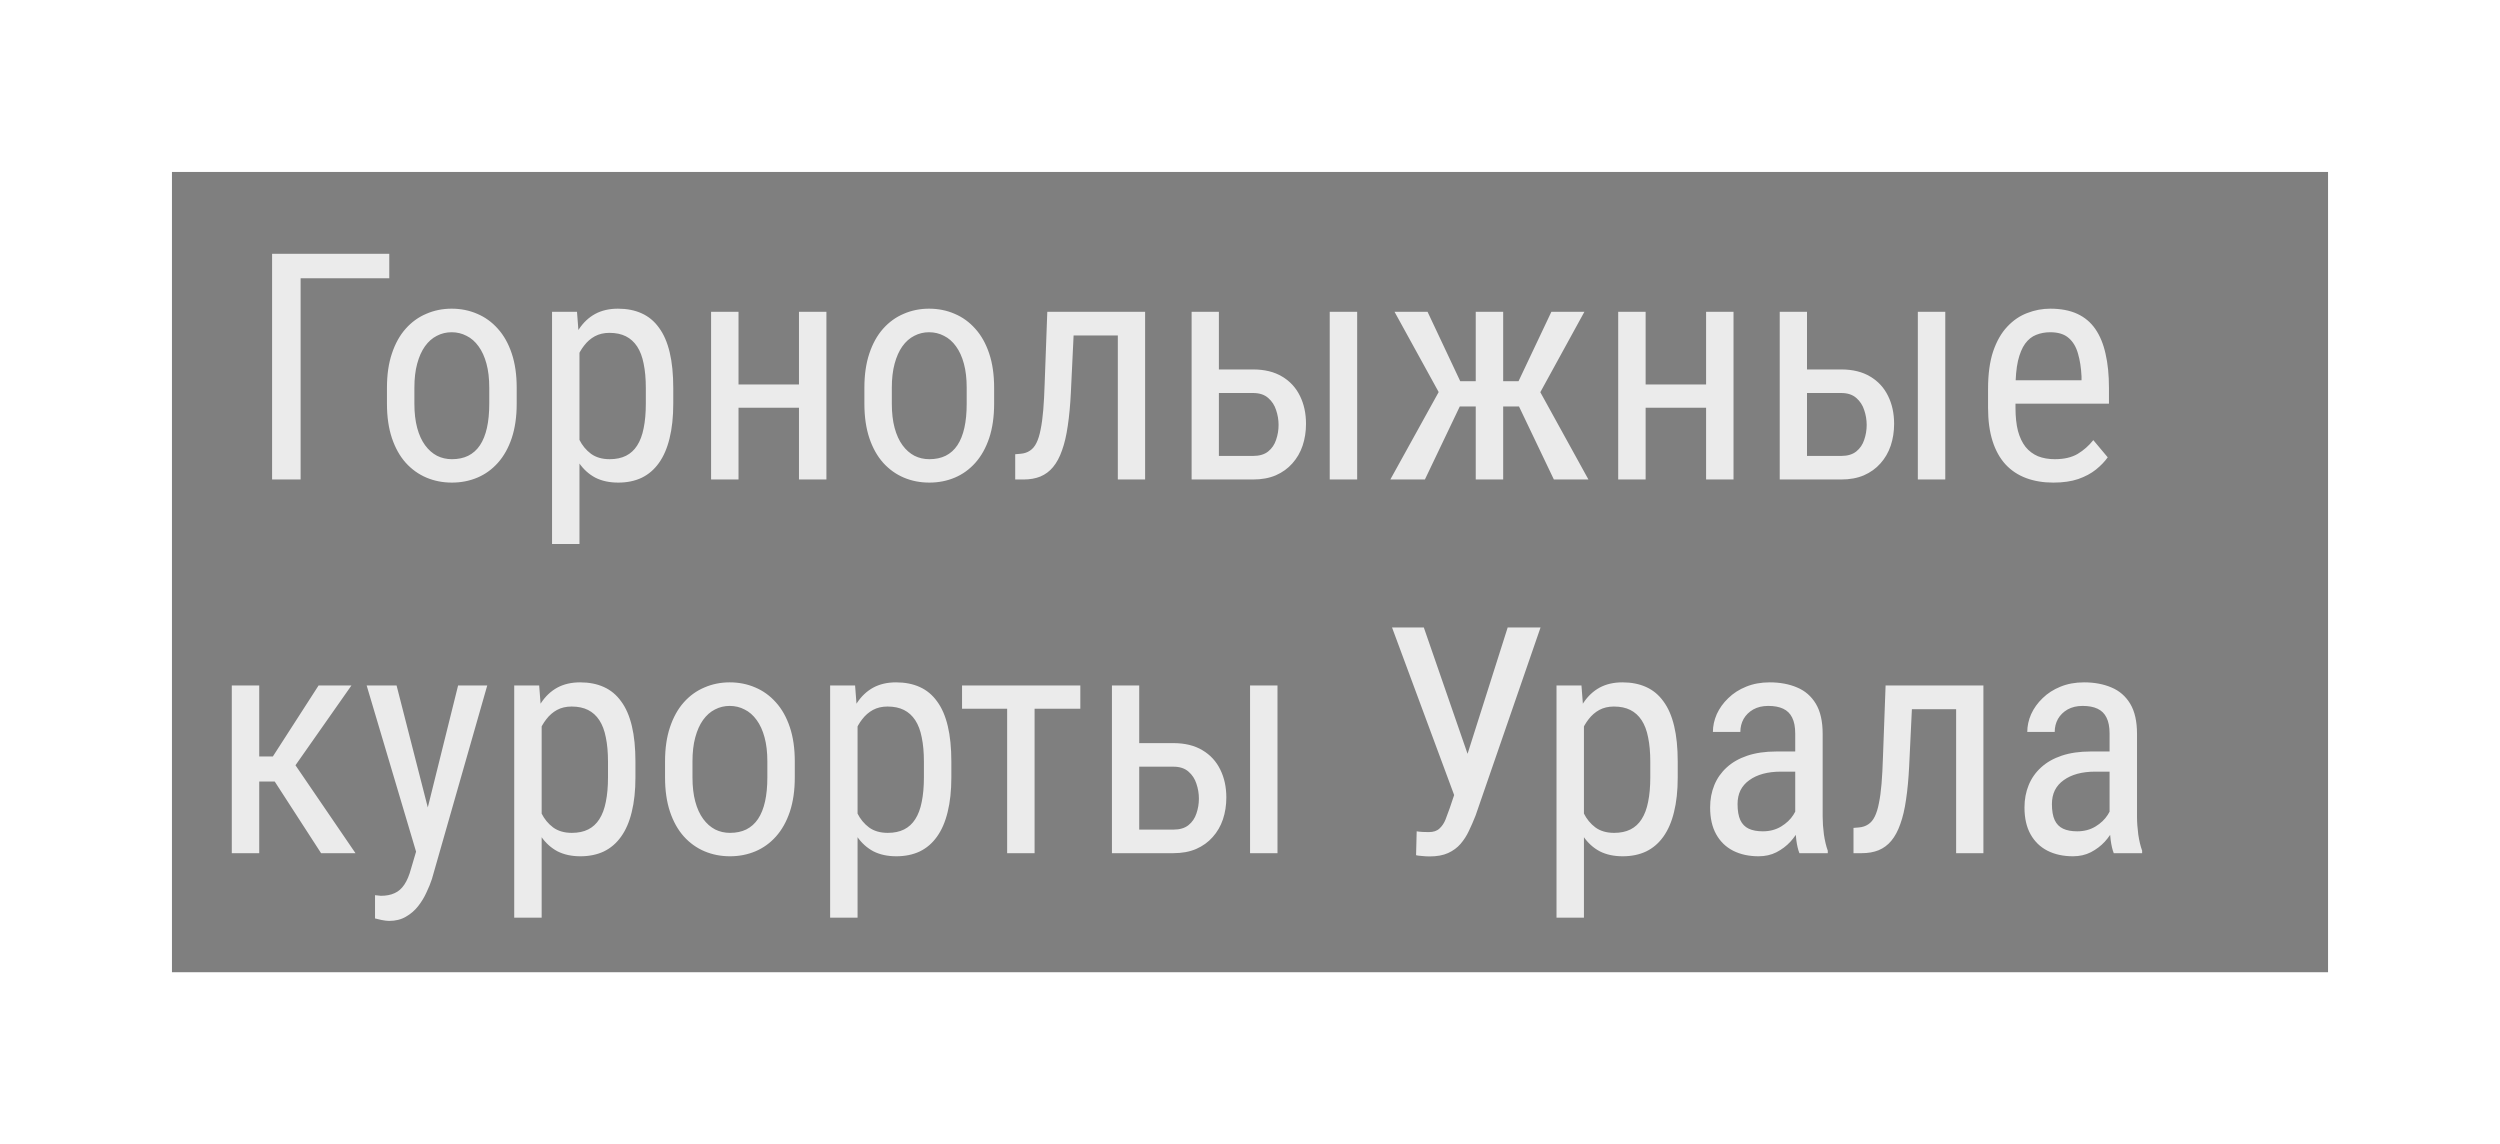 <svg width="756" height="346" viewBox="0 0 756 346" fill="none" xmlns="http://www.w3.org/2000/svg">
<g filter="url(#filter0_f_111_14)">
<rect width="652" height="242" transform="translate(52 52)" fill="black" fill-opacity="0.5"/>
</g>
<path d="M117.719 76.75V84.156H90.906V145H82.281V76.75H117.719ZM117.016 122.078V117.25C117.016 113.312 117.516 109.859 118.516 106.891C119.516 103.891 120.906 101.391 122.688 99.391C124.469 97.391 126.547 95.891 128.922 94.891C131.297 93.859 133.844 93.344 136.562 93.344C139.344 93.344 141.922 93.859 144.297 94.891C146.672 95.891 148.75 97.391 150.531 99.391C152.344 101.391 153.75 103.891 154.75 106.891C155.75 109.859 156.25 113.312 156.25 117.25V122.078C156.25 126.016 155.75 129.484 154.75 132.484C153.75 135.453 152.359 137.938 150.578 139.938C148.797 141.938 146.719 143.438 144.344 144.438C141.969 145.438 139.406 145.938 136.656 145.938C133.906 145.938 131.344 145.438 128.969 144.438C126.594 143.438 124.5 141.938 122.688 139.938C120.906 137.938 119.516 135.453 118.516 132.484C117.516 129.484 117.016 126.016 117.016 122.078ZM125.312 117.25V122.078C125.312 124.859 125.594 127.297 126.156 129.391C126.719 131.484 127.516 133.234 128.547 134.641C129.578 136.047 130.781 137.109 132.156 137.828C133.531 138.516 135.031 138.859 136.656 138.859C138.531 138.859 140.172 138.516 141.578 137.828C143.016 137.109 144.203 136.047 145.141 134.641C146.078 133.234 146.781 131.484 147.25 129.391C147.719 127.297 147.953 124.859 147.953 122.078V117.25C147.953 114.469 147.672 112.047 147.109 109.984C146.547 107.891 145.75 106.141 144.719 104.734C143.688 103.297 142.469 102.234 141.062 101.547C139.688 100.828 138.188 100.469 136.562 100.469C134.969 100.469 133.484 100.828 132.109 101.547C130.734 102.234 129.531 103.297 128.5 104.734C127.5 106.141 126.719 107.891 126.156 109.984C125.594 112.047 125.312 114.469 125.312 117.25ZM175.234 104.031V164.5H166.938V94.281H174.484L175.234 104.031ZM203.594 117.344V122.078C203.594 126.078 203.219 129.578 202.469 132.578C201.75 135.547 200.672 138.031 199.234 140.031C197.828 142 196.094 143.484 194.031 144.484C191.969 145.453 189.609 145.938 186.953 145.938C184.297 145.938 181.984 145.438 180.016 144.438C178.078 143.406 176.438 141.922 175.094 139.984C173.781 138.047 172.734 135.719 171.953 133C171.203 130.25 170.688 127.172 170.406 123.766V116.547C170.688 112.953 171.203 109.734 171.953 106.891C172.703 104.016 173.734 101.578 175.047 99.578C176.391 97.547 178.031 96 179.969 94.938C181.938 93.875 184.234 93.344 186.859 93.344C189.578 93.344 191.969 93.812 194.031 94.75C196.125 95.688 197.875 97.141 199.281 99.109C200.719 101.047 201.797 103.531 202.516 106.562C203.234 109.562 203.594 113.156 203.594 117.344ZM195.297 122.078V117.344C195.297 114.531 195.078 112.078 194.641 109.984C194.234 107.891 193.578 106.156 192.672 104.781C191.766 103.406 190.625 102.375 189.25 101.688C187.875 101 186.219 100.656 184.281 100.656C182.625 100.656 181.156 101 179.875 101.688C178.625 102.375 177.547 103.312 176.641 104.5C175.734 105.656 174.984 106.984 174.391 108.484C173.797 109.953 173.359 111.484 173.078 113.078V127.281C173.609 129.281 174.312 131.172 175.188 132.953C176.062 134.703 177.234 136.125 178.703 137.219C180.203 138.312 182.094 138.859 184.375 138.859C186.281 138.859 187.922 138.516 189.297 137.828C190.672 137.141 191.797 136.109 192.672 134.734C193.578 133.328 194.234 131.578 194.641 129.484C195.078 127.359 195.297 124.891 195.297 122.078ZM243.156 116.266V123.297H221.641V116.266H243.156ZM223.328 94.281V145H215.031V94.281H223.328ZM249.906 94.281V145H241.609V94.281H249.906ZM261.391 122.078V117.25C261.391 113.312 261.891 109.859 262.891 106.891C263.891 103.891 265.281 101.391 267.062 99.391C268.844 97.391 270.922 95.891 273.297 94.891C275.672 93.859 278.219 93.344 280.938 93.344C283.719 93.344 286.297 93.859 288.672 94.891C291.047 95.891 293.125 97.391 294.906 99.391C296.719 101.391 298.125 103.891 299.125 106.891C300.125 109.859 300.625 113.312 300.625 117.25V122.078C300.625 126.016 300.125 129.484 299.125 132.484C298.125 135.453 296.734 137.938 294.953 139.938C293.172 141.938 291.094 143.438 288.719 144.438C286.344 145.438 283.781 145.938 281.031 145.938C278.281 145.938 275.719 145.438 273.344 144.438C270.969 143.438 268.875 141.938 267.062 139.938C265.281 137.938 263.891 135.453 262.891 132.484C261.891 129.484 261.391 126.016 261.391 122.078ZM269.688 117.25V122.078C269.688 124.859 269.969 127.297 270.531 129.391C271.094 131.484 271.891 133.234 272.922 134.641C273.953 136.047 275.156 137.109 276.531 137.828C277.906 138.516 279.406 138.859 281.031 138.859C282.906 138.859 284.547 138.516 285.953 137.828C287.391 137.109 288.578 136.047 289.516 134.641C290.453 133.234 291.156 131.484 291.625 129.391C292.094 127.297 292.328 124.859 292.328 122.078V117.25C292.328 114.469 292.047 112.047 291.484 109.984C290.922 107.891 290.125 106.141 289.094 104.734C288.062 103.297 286.844 102.234 285.438 101.547C284.062 100.828 282.562 100.469 280.938 100.469C279.344 100.469 277.859 100.828 276.484 101.547C275.109 102.234 273.906 103.297 272.875 104.734C271.875 106.141 271.094 107.891 270.531 109.984C269.969 112.047 269.688 114.469 269.688 117.25ZM338.875 94.281V101.453H318.672V94.281H338.875ZM346.281 94.281V145H338.031V94.281H346.281ZM316.703 94.281H325L323.828 118.75C323.641 122.531 323.328 125.875 322.891 128.781C322.484 131.656 321.906 134.125 321.156 136.188C320.438 138.25 319.531 139.938 318.438 141.25C317.375 142.531 316.094 143.484 314.594 144.109C313.125 144.703 311.422 145 309.484 145H307V137.359L308.641 137.219C309.734 137.125 310.672 136.812 311.453 136.281C312.266 135.75 312.922 134.969 313.422 133.938C313.953 132.875 314.375 131.516 314.688 129.859C315.031 128.203 315.297 126.234 315.484 123.953C315.672 121.672 315.812 119.016 315.906 115.984L316.703 94.281ZM366.531 111.719H378.906C382.406 111.719 385.344 112.438 387.719 113.875C390.094 115.281 391.891 117.234 393.109 119.734C394.328 122.203 394.938 125.016 394.938 128.172C394.938 130.516 394.594 132.719 393.906 134.781C393.219 136.812 392.188 138.594 390.812 140.125C389.469 141.656 387.797 142.859 385.797 143.734C383.828 144.578 381.531 145 378.906 145H360.344V94.281H368.594V137.875H378.906C380.844 137.875 382.375 137.422 383.5 136.516C384.625 135.609 385.422 134.438 385.891 133C386.391 131.562 386.641 130.062 386.641 128.5C386.641 126.969 386.391 125.469 385.891 124C385.422 122.531 384.625 121.312 383.5 120.344C382.375 119.344 380.844 118.844 378.906 118.844H366.531V111.719ZM410.406 94.281V145H402.109V94.281H410.406ZM437.453 122.922L421.703 94.281H431.688L441.578 115.281H450.344L449.031 122.922H437.453ZM441.859 122.031L430.891 145H420.438L436.609 115.75L441.859 122.031ZM454.562 94.281V145H446.266V94.281H454.562ZM479.125 94.281L463.422 122.922H451.797L450.484 115.281H459.203L469.141 94.281H479.125ZM469.891 145L458.922 122.031L464.219 115.75L480.344 145H469.891ZM517.469 116.266V123.297H495.953V116.266H517.469ZM497.641 94.281V145H489.344V94.281H497.641ZM524.219 94.281V145H515.922V94.281H524.219ZM544.375 111.719H556.75C560.25 111.719 563.188 112.438 565.562 113.875C567.938 115.281 569.734 117.234 570.953 119.734C572.172 122.203 572.781 125.016 572.781 128.172C572.781 130.516 572.438 132.719 571.75 134.781C571.062 136.812 570.031 138.594 568.656 140.125C567.312 141.656 565.641 142.859 563.641 143.734C561.672 144.578 559.375 145 556.75 145H538.188V94.281H546.438V137.875H556.75C558.688 137.875 560.219 137.422 561.344 136.516C562.469 135.609 563.266 134.438 563.734 133C564.234 131.562 564.484 130.062 564.484 128.5C564.484 126.969 564.234 125.469 563.734 124C563.266 122.531 562.469 121.312 561.344 120.344C560.219 119.344 558.688 118.844 556.75 118.844H544.375V111.719ZM588.25 94.281V145H579.953V94.281H588.25ZM620.922 145.938C617.891 145.938 615.156 145.484 612.719 144.578C610.281 143.672 608.203 142.297 606.484 140.453C604.766 138.578 603.453 136.219 602.547 133.375C601.641 130.531 601.188 127.172 601.188 123.297V117.578C601.188 113.109 601.703 109.328 602.734 106.234C603.797 103.141 605.219 100.656 607 98.781C608.781 96.875 610.797 95.5 613.047 94.656C615.297 93.781 617.609 93.344 619.984 93.344C623.172 93.344 625.891 93.859 628.141 94.891C630.391 95.922 632.219 97.453 633.625 99.484C635.031 101.516 636.062 104.016 636.719 106.984C637.406 109.953 637.75 113.375 637.75 117.25V122.078H606.062V115H629.453V113.828C629.328 111.203 628.969 108.891 628.375 106.891C627.812 104.891 626.875 103.328 625.562 102.203C624.25 101.047 622.391 100.469 619.984 100.469C618.453 100.469 617.031 100.734 615.719 101.266C614.438 101.766 613.328 102.656 612.391 103.938C611.484 105.188 610.766 106.922 610.234 109.141C609.734 111.359 609.484 114.172 609.484 117.578V123.297C609.484 126.016 609.734 128.359 610.234 130.328C610.766 132.266 611.531 133.875 612.531 135.156C613.562 136.406 614.812 137.344 616.281 137.969C617.781 138.562 619.484 138.859 621.391 138.859C624.172 138.859 626.469 138.328 628.281 137.266C630.094 136.172 631.672 134.781 633.016 133.094L637.375 138.297C636.469 139.578 635.281 140.812 633.812 142C632.375 143.156 630.594 144.109 628.469 144.859C626.375 145.578 623.859 145.938 620.922 145.938ZM78.391 207.281V258H70.094V207.281H78.391ZM106.281 207.281L85.891 236.344H75.625L74.312 228.75H82.516L96.344 207.281H106.281ZM97.094 258L82.234 235.031L87.531 228.75L107.5 258H97.094ZM127.234 252.75L138.531 207.281H147.344L130.609 265.828C130.203 267.078 129.656 268.422 128.969 269.859C128.312 271.328 127.469 272.719 126.438 274.031C125.406 275.344 124.172 276.406 122.734 277.219C121.297 278.062 119.609 278.484 117.672 278.484C117.078 278.484 116.312 278.391 115.375 278.203C114.469 278.016 113.812 277.859 113.406 277.734V270.703C113.594 270.734 113.891 270.766 114.297 270.797C114.703 270.859 115 270.891 115.188 270.891C116.812 270.891 118.188 270.625 119.312 270.094C120.469 269.594 121.453 268.734 122.266 267.516C123.078 266.328 123.766 264.688 124.328 262.594L127.234 252.75ZM119.922 207.281L130 246.656L132.156 255.797L126.25 258.984L110.875 207.281H119.922ZM163.797 217.031V277.5H155.5V207.281H163.047L163.797 217.031ZM192.156 230.344V235.078C192.156 239.078 191.781 242.578 191.031 245.578C190.312 248.547 189.234 251.031 187.797 253.031C186.391 255 184.656 256.484 182.594 257.484C180.531 258.453 178.172 258.938 175.516 258.938C172.859 258.938 170.547 258.438 168.578 257.438C166.641 256.406 165 254.922 163.656 252.984C162.344 251.047 161.297 248.719 160.516 246C159.766 243.25 159.25 240.172 158.969 236.766V229.547C159.25 225.953 159.766 222.734 160.516 219.891C161.266 217.016 162.297 214.578 163.609 212.578C164.953 210.547 166.594 209 168.531 207.938C170.5 206.875 172.797 206.344 175.422 206.344C178.141 206.344 180.531 206.812 182.594 207.75C184.688 208.688 186.438 210.141 187.844 212.109C189.281 214.047 190.359 216.531 191.078 219.562C191.797 222.562 192.156 226.156 192.156 230.344ZM183.859 235.078V230.344C183.859 227.531 183.641 225.078 183.203 222.984C182.797 220.891 182.141 219.156 181.234 217.781C180.328 216.406 179.188 215.375 177.812 214.688C176.438 214 174.781 213.656 172.844 213.656C171.188 213.656 169.719 214 168.438 214.688C167.188 215.375 166.109 216.312 165.203 217.5C164.297 218.656 163.547 219.984 162.953 221.484C162.359 222.953 161.922 224.484 161.641 226.078V240.281C162.172 242.281 162.875 244.172 163.75 245.953C164.625 247.703 165.797 249.125 167.266 250.219C168.766 251.312 170.656 251.859 172.938 251.859C174.844 251.859 176.484 251.516 177.859 250.828C179.234 250.141 180.359 249.109 181.234 247.734C182.141 246.328 182.797 244.578 183.203 242.484C183.641 240.359 183.859 237.891 183.859 235.078ZM201.109 235.078V230.25C201.109 226.312 201.609 222.859 202.609 219.891C203.609 216.891 205 214.391 206.781 212.391C208.562 210.391 210.641 208.891 213.016 207.891C215.391 206.859 217.938 206.344 220.656 206.344C223.438 206.344 226.016 206.859 228.391 207.891C230.766 208.891 232.844 210.391 234.625 212.391C236.438 214.391 237.844 216.891 238.844 219.891C239.844 222.859 240.344 226.312 240.344 230.25V235.078C240.344 239.016 239.844 242.484 238.844 245.484C237.844 248.453 236.453 250.938 234.672 252.938C232.891 254.938 230.812 256.438 228.438 257.438C226.062 258.438 223.5 258.938 220.75 258.938C218 258.938 215.438 258.438 213.062 257.438C210.688 256.438 208.594 254.938 206.781 252.938C205 250.938 203.609 248.453 202.609 245.484C201.609 242.484 201.109 239.016 201.109 235.078ZM209.406 230.25V235.078C209.406 237.859 209.688 240.297 210.25 242.391C210.812 244.484 211.609 246.234 212.641 247.641C213.672 249.047 214.875 250.109 216.25 250.828C217.625 251.516 219.125 251.859 220.75 251.859C222.625 251.859 224.266 251.516 225.672 250.828C227.109 250.109 228.297 249.047 229.234 247.641C230.172 246.234 230.875 244.484 231.344 242.391C231.812 240.297 232.047 237.859 232.047 235.078V230.25C232.047 227.469 231.766 225.047 231.203 222.984C230.641 220.891 229.844 219.141 228.812 217.734C227.781 216.297 226.562 215.234 225.156 214.547C223.781 213.828 222.281 213.469 220.656 213.469C219.062 213.469 217.578 213.828 216.203 214.547C214.828 215.234 213.625 216.297 212.594 217.734C211.594 219.141 210.812 220.891 210.25 222.984C209.688 225.047 209.406 227.469 209.406 230.25ZM259.328 217.031V277.5H251.031V207.281H258.578L259.328 217.031ZM287.688 230.344V235.078C287.688 239.078 287.312 242.578 286.562 245.578C285.844 248.547 284.766 251.031 283.328 253.031C281.922 255 280.188 256.484 278.125 257.484C276.062 258.453 273.703 258.938 271.047 258.938C268.391 258.938 266.078 258.438 264.109 257.438C262.172 256.406 260.531 254.922 259.188 252.984C257.875 251.047 256.828 248.719 256.047 246C255.297 243.25 254.781 240.172 254.5 236.766V229.547C254.781 225.953 255.297 222.734 256.047 219.891C256.797 217.016 257.828 214.578 259.141 212.578C260.484 210.547 262.125 209 264.062 207.938C266.031 206.875 268.328 206.344 270.953 206.344C273.672 206.344 276.062 206.812 278.125 207.75C280.219 208.688 281.969 210.141 283.375 212.109C284.812 214.047 285.891 216.531 286.609 219.562C287.328 222.562 287.688 226.156 287.688 230.344ZM279.391 235.078V230.344C279.391 227.531 279.172 225.078 278.734 222.984C278.328 220.891 277.672 219.156 276.766 217.781C275.859 216.406 274.719 215.375 273.344 214.688C271.969 214 270.312 213.656 268.375 213.656C266.719 213.656 265.25 214 263.969 214.688C262.719 215.375 261.641 216.312 260.734 217.5C259.828 218.656 259.078 219.984 258.484 221.484C257.891 222.953 257.453 224.484 257.172 226.078V240.281C257.703 242.281 258.406 244.172 259.281 245.953C260.156 247.703 261.328 249.125 262.797 250.219C264.297 251.312 266.188 251.859 268.469 251.859C270.375 251.859 272.016 251.516 273.391 250.828C274.766 250.141 275.891 249.109 276.766 247.734C277.672 246.328 278.328 244.578 278.734 242.484C279.172 240.359 279.391 237.891 279.391 235.078ZM312.859 207.281V258H304.562V207.281H312.859ZM326.688 207.281V214.312H290.922V207.281H326.688ZM342.438 224.719H354.812C358.312 224.719 361.25 225.438 363.625 226.875C366 228.281 367.797 230.234 369.016 232.734C370.234 235.203 370.844 238.016 370.844 241.172C370.844 243.516 370.5 245.719 369.812 247.781C369.125 249.812 368.094 251.594 366.719 253.125C365.375 254.656 363.703 255.859 361.703 256.734C359.734 257.578 357.438 258 354.812 258H336.25V207.281H344.5V250.875H354.812C356.75 250.875 358.281 250.422 359.406 249.516C360.531 248.609 361.328 247.438 361.797 246C362.297 244.562 362.547 243.062 362.547 241.5C362.547 239.969 362.297 238.469 361.797 237C361.328 235.531 360.531 234.312 359.406 233.344C358.281 232.344 356.75 231.844 354.812 231.844H342.438V224.719ZM386.312 207.281V258H378.016V207.281H386.312ZM441.438 235.359L455.922 189.75H465.859L446.219 246.609C445.594 248.203 444.922 249.75 444.203 251.25C443.516 252.719 442.672 254.031 441.672 255.188C440.672 256.344 439.422 257.266 437.922 257.953C436.422 258.641 434.547 258.984 432.297 258.984C431.609 258.984 430.812 258.938 429.906 258.844C429.031 258.781 428.469 258.703 428.219 258.609L428.406 251.391C428.688 251.453 429.266 251.516 430.141 251.578C431.047 251.609 431.688 251.625 432.062 251.625C433.469 251.625 434.547 251.266 435.297 250.547C436.078 249.828 436.688 248.922 437.125 247.828C437.562 246.703 437.984 245.562 438.391 244.406L441.438 235.359ZM430.562 189.75L445.281 232.266L447.297 240.656L440.031 241.219L420.953 189.75H430.562ZM478.984 217.031V277.5H470.688V207.281H478.234L478.984 217.031ZM507.344 230.344V235.078C507.344 239.078 506.969 242.578 506.219 245.578C505.5 248.547 504.422 251.031 502.984 253.031C501.578 255 499.844 256.484 497.781 257.484C495.719 258.453 493.359 258.938 490.703 258.938C488.047 258.938 485.734 258.438 483.766 257.438C481.828 256.406 480.188 254.922 478.844 252.984C477.531 251.047 476.484 248.719 475.703 246C474.953 243.25 474.438 240.172 474.156 236.766V229.547C474.438 225.953 474.953 222.734 475.703 219.891C476.453 217.016 477.484 214.578 478.797 212.578C480.141 210.547 481.781 209 483.719 207.938C485.688 206.875 487.984 206.344 490.609 206.344C493.328 206.344 495.719 206.812 497.781 207.75C499.875 208.688 501.625 210.141 503.031 212.109C504.469 214.047 505.547 216.531 506.266 219.562C506.984 222.562 507.344 226.156 507.344 230.344ZM499.047 235.078V230.344C499.047 227.531 498.828 225.078 498.391 222.984C497.984 220.891 497.328 219.156 496.422 217.781C495.516 216.406 494.375 215.375 493 214.688C491.625 214 489.969 213.656 488.031 213.656C486.375 213.656 484.906 214 483.625 214.688C482.375 215.375 481.297 216.312 480.391 217.5C479.484 218.656 478.734 219.984 478.141 221.484C477.547 222.953 477.109 224.484 476.828 226.078V240.281C477.359 242.281 478.062 244.172 478.938 245.953C479.812 247.703 480.984 249.125 482.453 250.219C483.953 251.312 485.844 251.859 488.125 251.859C490.031 251.859 491.672 251.516 493.047 250.828C494.422 250.141 495.547 249.109 496.422 247.734C497.328 246.328 497.984 244.578 498.391 242.484C498.828 240.359 499.047 237.891 499.047 235.078ZM542.875 249.328V221.812C542.875 219.812 542.562 218.203 541.938 216.984C541.344 215.766 540.438 214.875 539.219 214.312C538.031 213.75 536.531 213.469 534.719 213.469C532.969 213.469 531.453 213.828 530.172 214.547C528.922 215.266 527.953 216.219 527.266 217.406C526.609 218.594 526.281 219.906 526.281 221.344H517.984C517.984 219.531 518.375 217.734 519.156 215.953C519.969 214.172 521.125 212.562 522.625 211.125C524.125 209.656 525.922 208.5 528.016 207.656C530.141 206.781 532.516 206.344 535.141 206.344C538.266 206.344 541.031 206.859 543.438 207.891C545.844 208.891 547.734 210.531 549.109 212.812C550.484 215.094 551.172 218.125 551.172 221.906V246.938C551.172 248.625 551.297 250.422 551.547 252.328C551.828 254.234 552.219 255.875 552.719 257.25V258H544.141C543.734 257 543.422 255.672 543.203 254.016C542.984 252.328 542.875 250.766 542.875 249.328ZM544.188 227.25L544.281 233.344H538.516C536.547 233.344 534.75 233.562 533.125 234C531.531 234.438 530.156 235.078 529 235.922C527.844 236.734 526.953 237.75 526.328 238.969C525.734 240.188 525.438 241.578 525.438 243.141C525.438 245.172 525.719 246.797 526.281 248.016C526.844 249.203 527.688 250.062 528.812 250.594C529.938 251.125 531.359 251.391 533.078 251.391C535.172 251.391 537.016 250.906 538.609 249.938C540.203 248.969 541.438 247.797 542.312 246.422C543.219 245.047 543.641 243.766 543.578 242.578L545.406 246.469C545.281 247.688 544.875 249.016 544.188 250.453C543.531 251.859 542.609 253.219 541.422 254.531C540.234 255.812 538.828 256.875 537.203 257.719C535.609 258.531 533.812 258.938 531.812 258.938C528.875 258.938 526.297 258.375 524.078 257.25C521.891 256.125 520.188 254.469 518.969 252.281C517.75 250.094 517.141 247.391 517.141 244.172C517.141 241.734 517.562 239.484 518.406 237.422C519.25 235.359 520.5 233.578 522.156 232.078C523.812 230.547 525.891 229.359 528.391 228.516C530.922 227.672 533.844 227.25 537.156 227.25H544.188ZM592.375 207.281V214.453H572.172V207.281H592.375ZM599.781 207.281V258H591.531V207.281H599.781ZM570.203 207.281H578.5L577.328 231.75C577.141 235.531 576.828 238.875 576.391 241.781C575.984 244.656 575.406 247.125 574.656 249.188C573.938 251.25 573.031 252.938 571.938 254.25C570.875 255.531 569.594 256.484 568.094 257.109C566.625 257.703 564.922 258 562.984 258H560.5V250.359L562.141 250.219C563.234 250.125 564.172 249.812 564.953 249.281C565.766 248.75 566.422 247.969 566.922 246.938C567.453 245.875 567.875 244.516 568.188 242.859C568.531 241.203 568.797 239.234 568.984 236.953C569.172 234.672 569.312 232.016 569.406 228.984L570.203 207.281ZM637.938 249.328V221.812C637.938 219.812 637.625 218.203 637 216.984C636.406 215.766 635.5 214.875 634.281 214.312C633.094 213.75 631.594 213.469 629.781 213.469C628.031 213.469 626.516 213.828 625.234 214.547C623.984 215.266 623.016 216.219 622.328 217.406C621.672 218.594 621.344 219.906 621.344 221.344H613.047C613.047 219.531 613.438 217.734 614.219 215.953C615.031 214.172 616.188 212.562 617.688 211.125C619.188 209.656 620.984 208.5 623.078 207.656C625.203 206.781 627.578 206.344 630.203 206.344C633.328 206.344 636.094 206.859 638.5 207.891C640.906 208.891 642.797 210.531 644.172 212.812C645.547 215.094 646.234 218.125 646.234 221.906V246.938C646.234 248.625 646.359 250.422 646.609 252.328C646.891 254.234 647.281 255.875 647.781 257.25V258H639.203C638.797 257 638.484 255.672 638.266 254.016C638.047 252.328 637.938 250.766 637.938 249.328ZM639.25 227.25L639.344 233.344H633.578C631.609 233.344 629.812 233.562 628.188 234C626.594 234.438 625.219 235.078 624.062 235.922C622.906 236.734 622.016 237.75 621.391 238.969C620.797 240.188 620.5 241.578 620.5 243.141C620.5 245.172 620.781 246.797 621.344 248.016C621.906 249.203 622.75 250.062 623.875 250.594C625 251.125 626.422 251.391 628.141 251.391C630.234 251.391 632.078 250.906 633.672 249.938C635.266 248.969 636.5 247.797 637.375 246.422C638.281 245.047 638.703 243.766 638.641 242.578L640.469 246.469C640.344 247.688 639.938 249.016 639.25 250.453C638.594 251.859 637.672 253.219 636.484 254.531C635.297 255.812 633.891 256.875 632.266 257.719C630.672 258.531 628.875 258.938 626.875 258.938C623.938 258.938 621.359 258.375 619.141 257.25C616.953 256.125 615.25 254.469 614.031 252.281C612.812 250.094 612.203 247.391 612.203 244.172C612.203 241.734 612.625 239.484 613.469 237.422C614.312 235.359 615.562 233.578 617.219 232.078C618.875 230.547 620.953 229.359 623.453 228.516C625.984 227.672 628.906 227.25 632.219 227.25H639.25Z" fill="#EBEBEB"/>
<defs>
<filter id="filter0_f_111_14" x="0" y="0" width="756" height="346" filterUnits="userSpaceOnUse" color-interpolation-filters="sRGB">
<feFlood flood-opacity="0" result="BackgroundImageFix"/>
<feBlend mode="normal" in="SourceGraphic" in2="BackgroundImageFix" result="shape"/>
<feGaussianBlur stdDeviation="26" result="effect1_foregroundBlur_111_14"/>
</filter>
</defs>
</svg>
